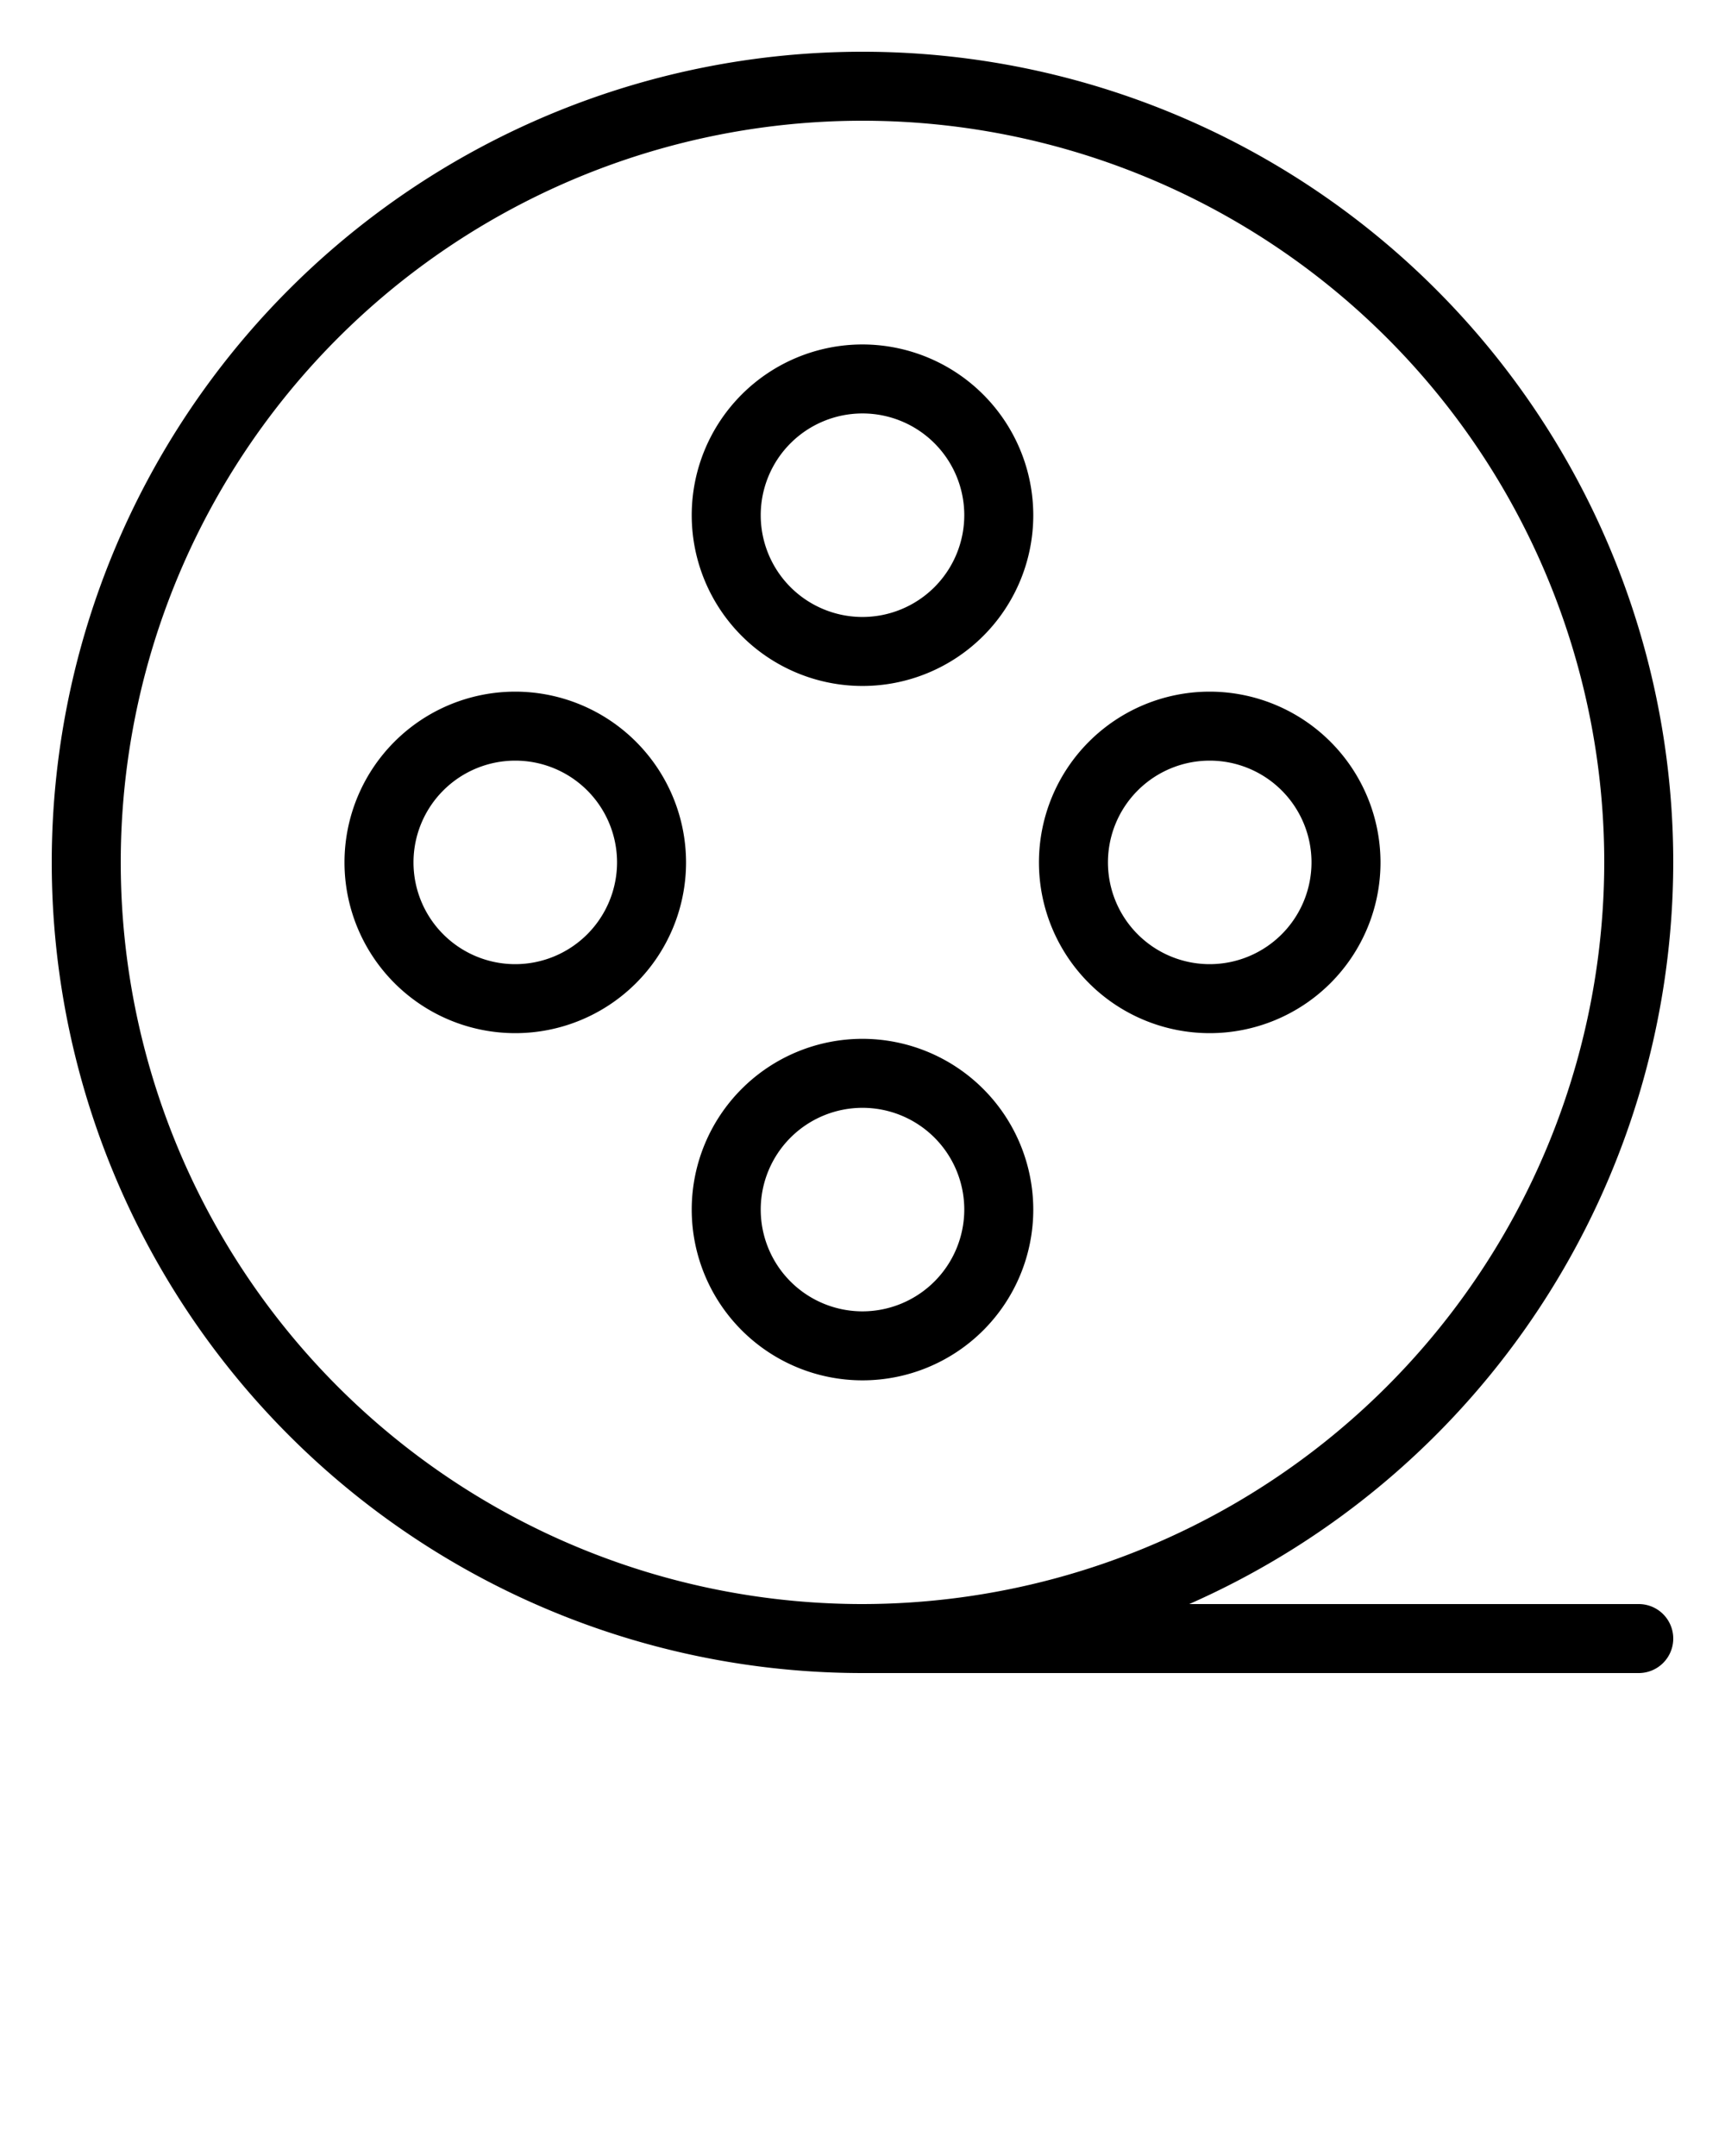 <svg xmlns="http://www.w3.org/2000/svg" viewBox="0 0 100 125"><g data-name="Layer 50"><path d="M97 50a47 47 0 1 0-47 47h45a2 2 0 0 0 0-4H68.941A47.058 47.058 0 0 0 97 50ZM50 93a43 43 0 1 1 43-43 43.049 43.049 0 0 1-43 43Z"/><path d="M50 19.971a9.9 9.9 0 1 0 9.9 9.9 9.911 9.911 0 0 0-9.9-9.9Zm0 15.8a5.9 5.9 0 1 1 5.9-5.9 5.906 5.906 0 0 1-5.9 5.9ZM50 60.229a9.9 9.9 0 1 0 9.9 9.9 9.911 9.911 0 0 0-9.9-9.9Zm0 15.8a5.9 5.9 0 1 1 5.9-5.9 5.907 5.907 0 0 1-5.9 5.9ZM29.871 40.1a9.9 9.9 0 1 0 9.9 9.9 9.911 9.911 0 0 0-9.9-9.9Zm0 15.8a5.9 5.9 0 1 1 5.9-5.9 5.907 5.907 0 0 1-5.9 5.9ZM70.129 40.1a9.9 9.9 0 1 0 9.9 9.9 9.911 9.911 0 0 0-9.9-9.9Zm0 15.8a5.9 5.9 0 1 1 5.9-5.9 5.906 5.906 0 0 1-5.9 5.9Z"/></g></svg>